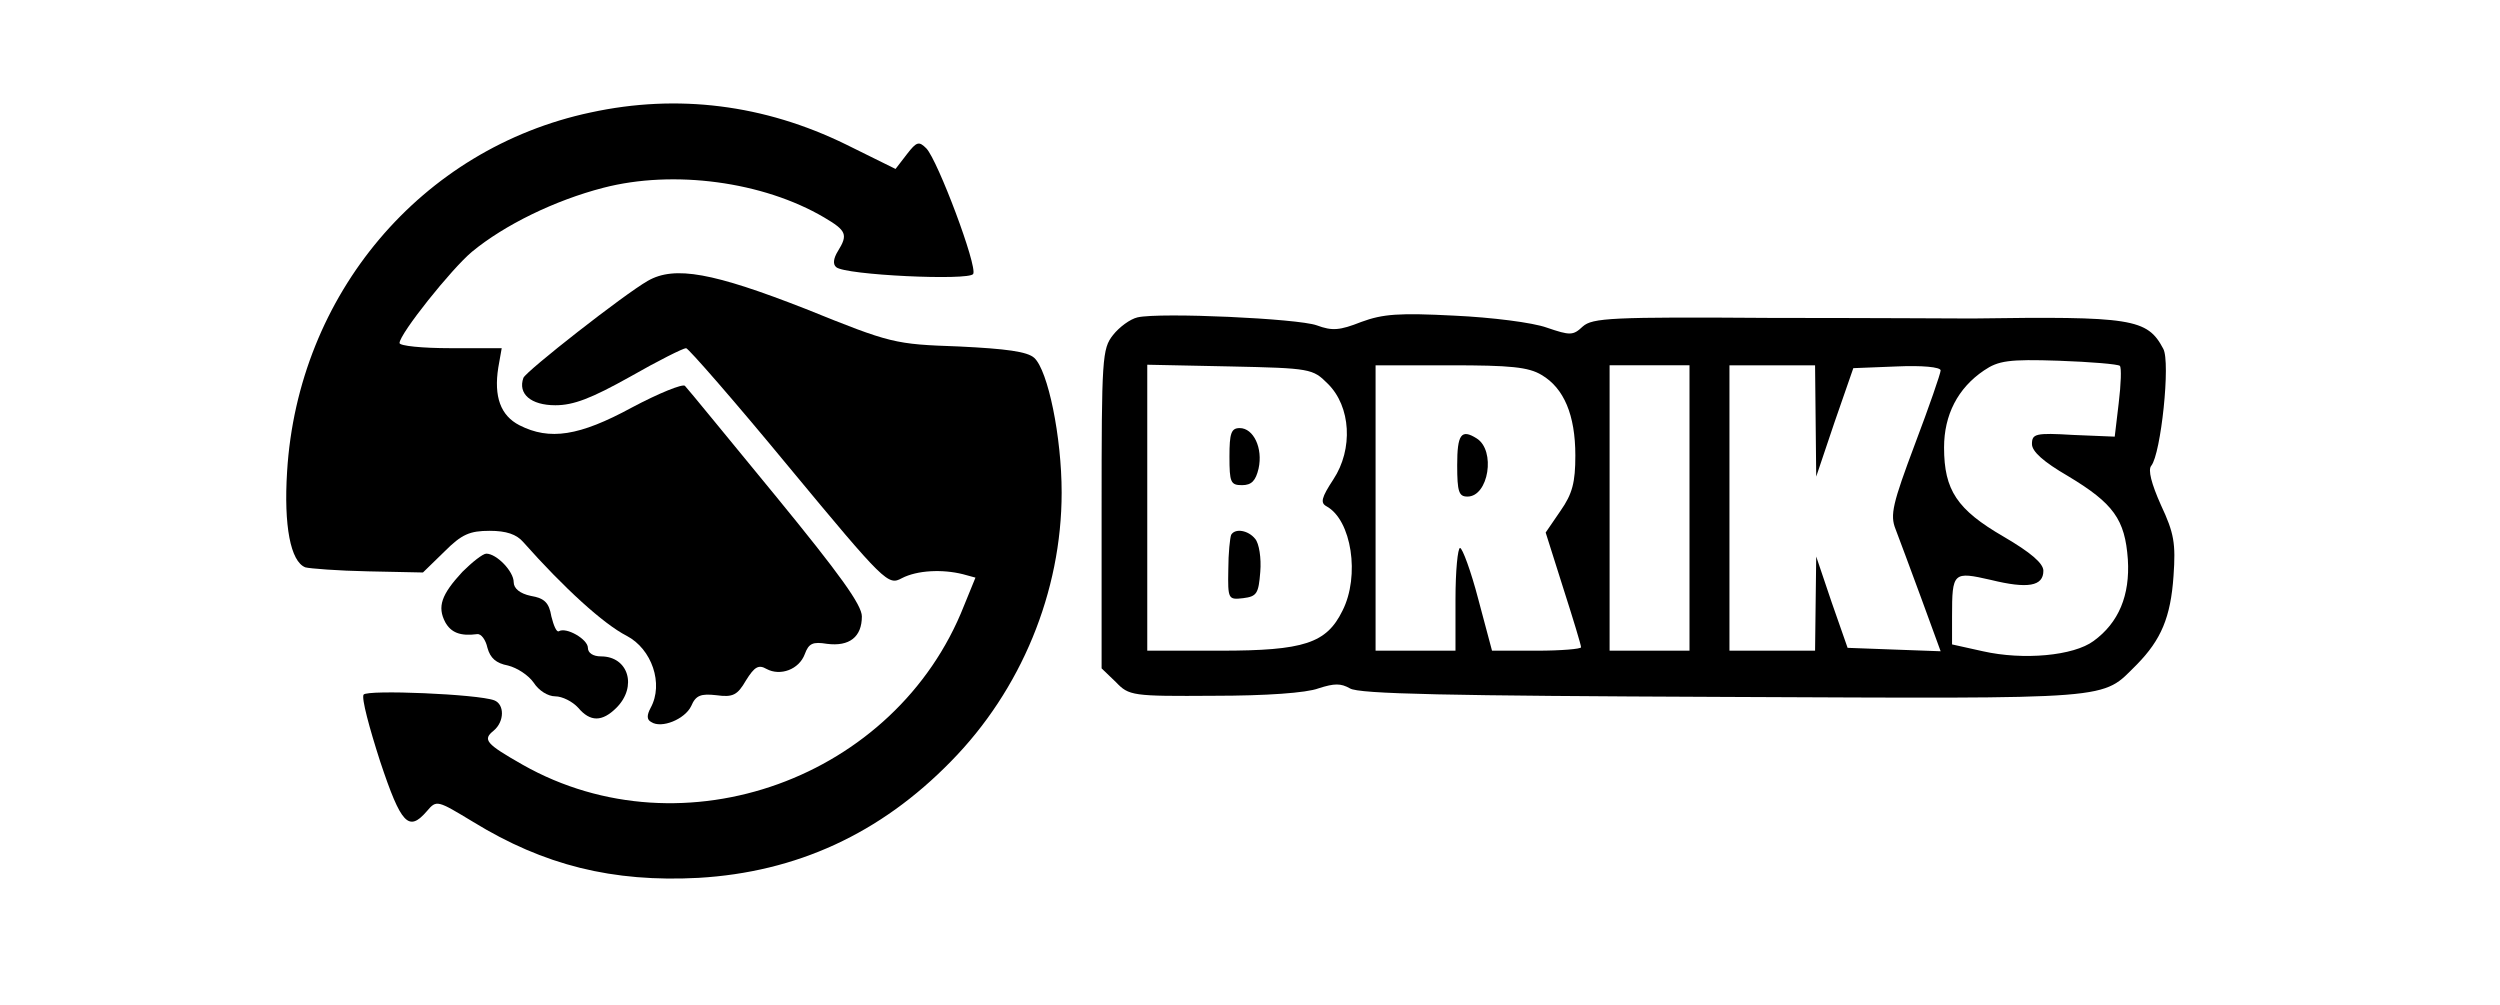 <?xml version="1.0" standalone="no"?>
<!DOCTYPE svg PUBLIC "-//W3C//DTD SVG 20010904//EN"
 "http://www.w3.org/TR/2001/REC-SVG-20010904/DTD/svg10.dtd">
<svg version="1.0" xmlns="http://www.w3.org/2000/svg"
 width="438pt" height="176pt" viewBox="0 0 438 176"
 preserveAspectRatio="xMidYMid meet">

<g transform="translate(0,176) scale(0.1,-0.1)"
fill="#000000" stroke="none">
<path d="M1035 1563 c-297 -63 -513 -319 -532 -629 -6 -95 6 -158 32 -168 7
-2 57 -6 110 -7 l96 -2 38 37 c30 30 44 36 79 36 29 0 47 -6 59 -20 71 -80
140 -143 181 -164 44 -23 65 -84 42 -126 -7 -13 -7 -21 1 -25 18 -12 59 5 70
28 8 19 17 22 44 19 29 -4 37 0 52 26 15 24 22 28 36 20 24 -13 57 -1 67 26 7
19 14 22 39 18 39 -5 61 12 61 48 0 20 -38 73 -151 211 -83 101 -154 188 -159
193 -4 4 -46 -13 -93 -38 -92 -50 -144 -58 -197 -31 -33 17 -45 50 -37 101 l6
34 -90 0 c-49 0 -89 4 -89 9 0 16 91 130 127 160 57 47 145 90 230 112 123 32
280 11 387 -52 39 -23 42 -30 24 -59 -8 -13 -9 -23 -3 -28 15 -14 233 -24 240
-12 8 13 -62 199 -82 220 -13 13 -17 12 -34 -10 l-20 -26 -87 43 c-143 70
-295 89 -447 56z"/>
<path d="M1135 1268 c-42 -24 -213 -158 -218 -170 -10 -28 13 -48 56 -48 32 0
63 12 131 50 49 28 93 50 98 50 4 0 86 -94 180 -208 169 -204 174 -208 198
-195 27 14 71 16 107 7 l22 -6 -20 -49 c-119 -303 -492 -438 -773 -279 -65 37
-71 44 -51 60 19 16 19 46 1 53 -29 11 -223 19 -229 10 -4 -6 10 -58 29 -117
37 -111 50 -124 82 -87 17 20 18 19 81 -19 124 -76 244 -106 395 -98 171 10
318 77 442 204 123 125 194 297 194 471 0 98 -24 214 -48 236 -12 11 -49 16
-132 20 -113 4 -118 5 -269 66 -161 63 -229 76 -276 49z"/>
<path d="M1993 1204 c-13 -3 -32 -17 -43 -31 -19 -24 -20 -40 -20 -305 l0
-279 25 -24 c23 -24 28 -25 172 -24 91 0 162 5 183 13 28 9 39 9 55 0 15 -10
175 -13 655 -15 697 -3 660 -6 724 57 42 43 59 82 64 155 4 57 1 75 -22 124
-17 38 -23 62 -17 69 17 21 34 182 21 205 -28 53 -55 57 -335 53 -22 0 -180 1
-351 1 -282 2 -314 0 -331 -15 -17 -16 -22 -16 -63 -2 -25 9 -97 18 -162 21
-97 5 -125 3 -163 -11 -38 -15 -51 -16 -78 -6 -33 12 -274 23 -314 14z m1721
-85 c3 -3 2 -32 -2 -65 l-7 -59 -73 3 c-66 4 -72 2 -72 -16 0 -13 20 -31 63
-56 80 -48 100 -76 105 -146 4 -63 -16 -111 -60 -143 -35 -26 -123 -34 -194
-18 l-54 12 0 49 c0 78 2 79 68 64 65 -16 92 -11 92 16 0 13 -22 32 -70 60
-81 47 -104 81 -104 156 0 57 24 104 70 135 25 17 43 20 131 17 56 -2 104 -6
107 -9z m-1388 -31 c41 -40 45 -115 10 -168 -21 -32 -23 -41 -12 -47 44 -24
59 -122 28 -183 -28 -57 -67 -70 -214 -70 l-128 0 0 251 0 250 145 -3 c141 -3
145 -4 171 -30z m375 15 c39 -23 59 -70 59 -141 0 -47 -5 -67 -26 -97 l-26
-38 31 -98 c17 -53 31 -99 31 -103 0 -3 -35 -6 -78 -6 l-78 0 -24 90 c-13 50
-28 90 -32 90 -4 0 -8 -40 -8 -90 l0 -90 -70 0 -70 0 0 250 0 250 131 0 c105
0 137 -3 160 -17z m259 -233 l0 -250 -70 0 -70 0 0 250 0 250 70 0 70 0 0
-250z m221 153 l1 -98 32 95 33 95 76 3 c44 2 77 -1 77 -7 0 -5 -20 -63 -45
-129 -39 -104 -44 -124 -34 -149 6 -15 26 -70 45 -121 l34 -93 -82 3 -81 3
-28 80 -27 80 -1 -82 -1 -83 -75 0 -75 0 0 250 0 250 75 0 75 0 1 -97z"/>
<path d="M2154 960 c0 -45 2 -50 22 -50 17 0 24 8 29 29 8 36 -9 71 -33 71
-15 0 -18 -9 -18 -50z"/>
<path d="M2157 823 c-2 -5 -5 -32 -5 -61 -1 -52 0 -53 26 -50 24 3 27 8 30 46
2 24 -2 50 -9 58 -12 15 -35 19 -42 7z"/>
<path d="M2553 945 c0 -47 3 -55 18 -55 37 0 50 81 16 102 -27 17 -34 7 -34
-47z"/>
<path d="M810 758 c-37 -40 -44 -61 -30 -88 10 -18 26 -25 56 -21 7 1 15 -10
18 -24 5 -18 15 -27 36 -31 16 -4 36 -17 45 -30 9 -14 25 -24 38 -24 12 0 30
-9 40 -20 21 -25 42 -25 67 0 37 37 21 90 -27 90 -14 0 -23 6 -23 15 0 15 -38
37 -51 29 -4 -2 -9 10 -13 26 -4 24 -12 32 -36 36 -19 4 -30 13 -30 24 0 19
-30 50 -48 50 -6 0 -25 -15 -42 -32z"/>
</g>
</svg>
